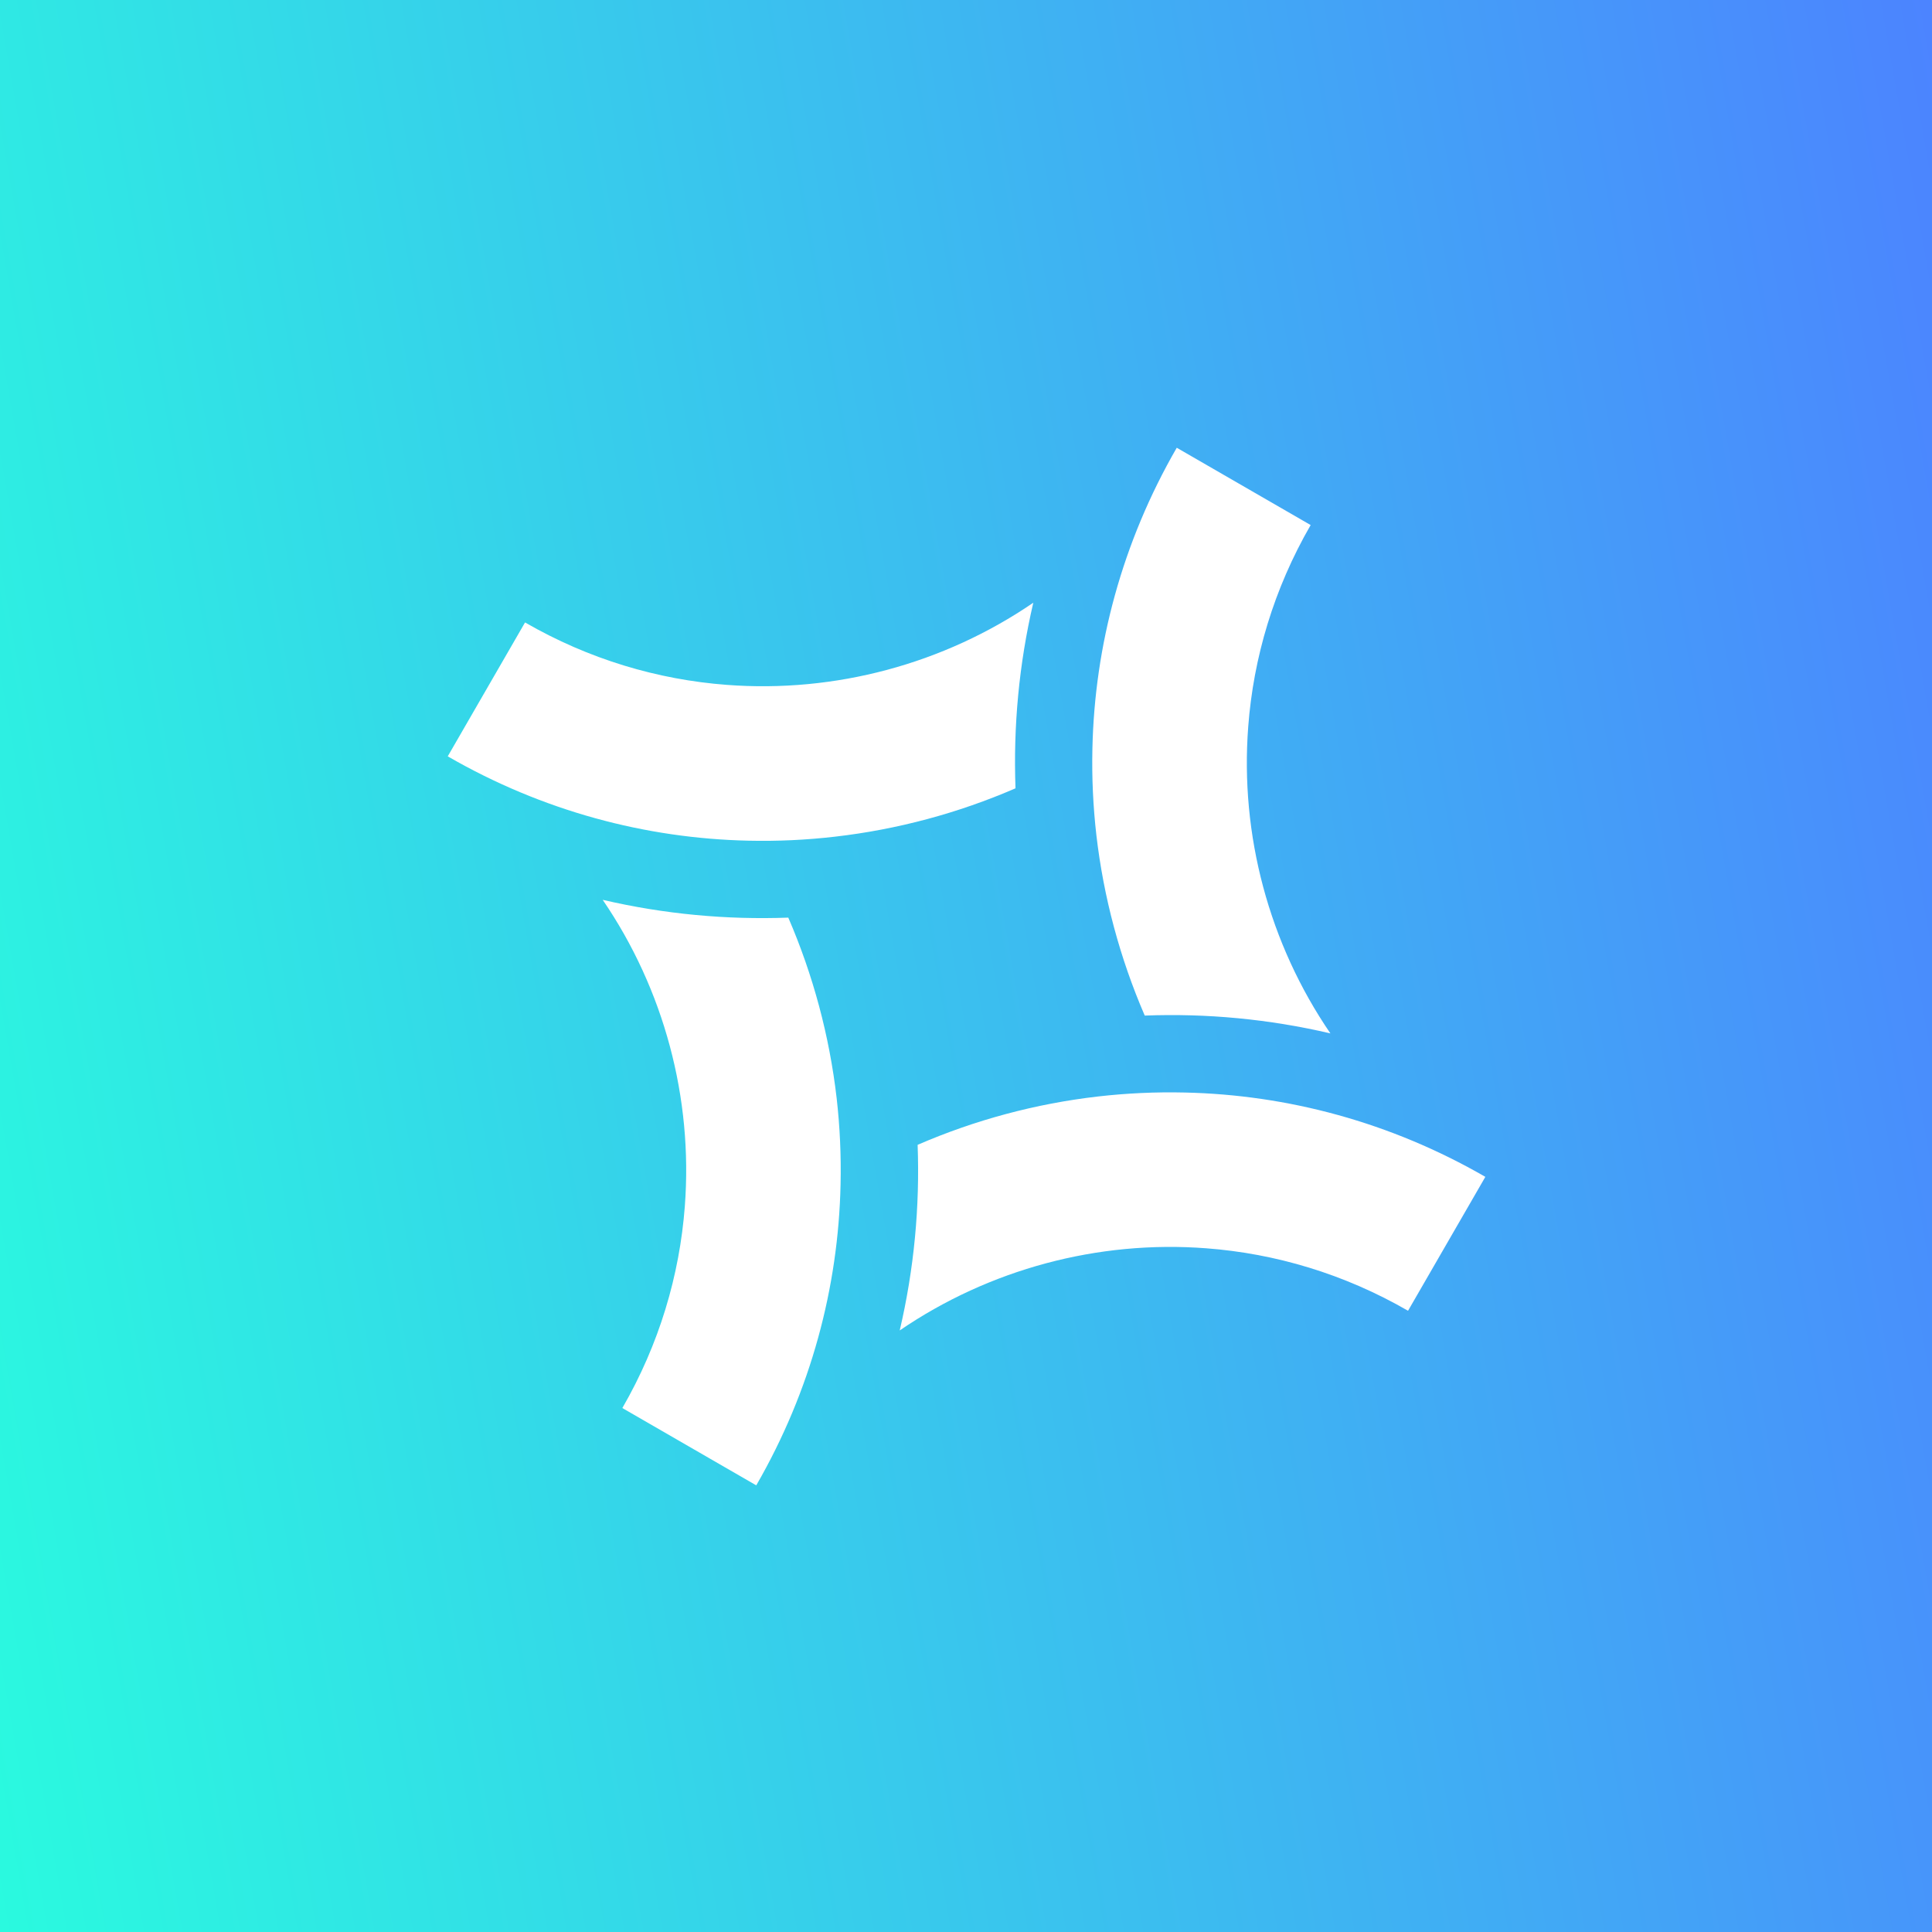 <svg width="1080" height="1080" viewBox="0 0 1080 1080" fill="none" xmlns="http://www.w3.org/2000/svg">
<rect x="0" y="0" width="1080" height="1080" fill="#333333" stroke="none"/>
<rect width="1080" height="1080" fill="url(#paint0_linear_65_5895)"/>
<path d="M466.786 467.701C501.528 463.707 535.591 454.58 567.674 440.668C566.397 406.147 569.612 371.277 577.62 336.927C527.487 371.207 466.763 387.446 406.243 382.845C367.657 379.931 329.171 368.539 293.505 347.947L250.289 422.799C303.321 453.418 361.07 468.694 418.381 469.946C434.585 470.317 450.74 469.565 466.786 467.701Z" fill="white"/>
<path d="M612.872 466.768C616.904 501.532 626.031 535.594 639.921 567.716C674.464 566.401 709.37 569.639 743.7 577.681C709.42 527.548 693.142 466.804 697.764 406.246C700.659 367.699 712.071 329.177 732.664 293.509L657.812 250.293C627.194 303.325 611.917 361.075 610.664 418.387C610.291 434.589 611.045 450.743 612.872 466.768Z" fill="white"/>
<path d="M662.228 610.726C646.025 610.352 629.872 611.106 613.846 612.933C579.105 616.927 545.042 626.054 512.957 639.965C514.234 674.486 510.997 709.395 502.953 743.724C553.064 709.48 613.774 693.182 674.33 697.804C712.916 700.72 751.399 712.11 787.104 732.724L830.32 657.872C777.287 627.254 719.54 611.976 662.228 610.726Z" fill="white"/>
<path d="M467.691 613.846C463.659 579.082 454.549 545.078 440.658 512.958C406.137 514.235 371.268 511.018 336.915 503.011C371.159 553.123 387.421 613.809 382.821 674.329C379.903 712.917 368.492 751.437 347.899 787.105L422.751 830.321C453.369 777.288 468.624 719.577 469.877 662.265C470.25 646.063 469.516 629.87 467.691 613.846Z" fill="white"/>
<defs>
<linearGradient id="paint0_linear_65_5895" x1="1.60933e-05" y1="1080" x2="1240.04" y2="862.554" gradientUnits="userSpaceOnUse">
<stop stop-color="#2AFADF"/>
<stop offset="1" stop-color="#4C83FF"/>
</linearGradient>
</defs>
</svg>
